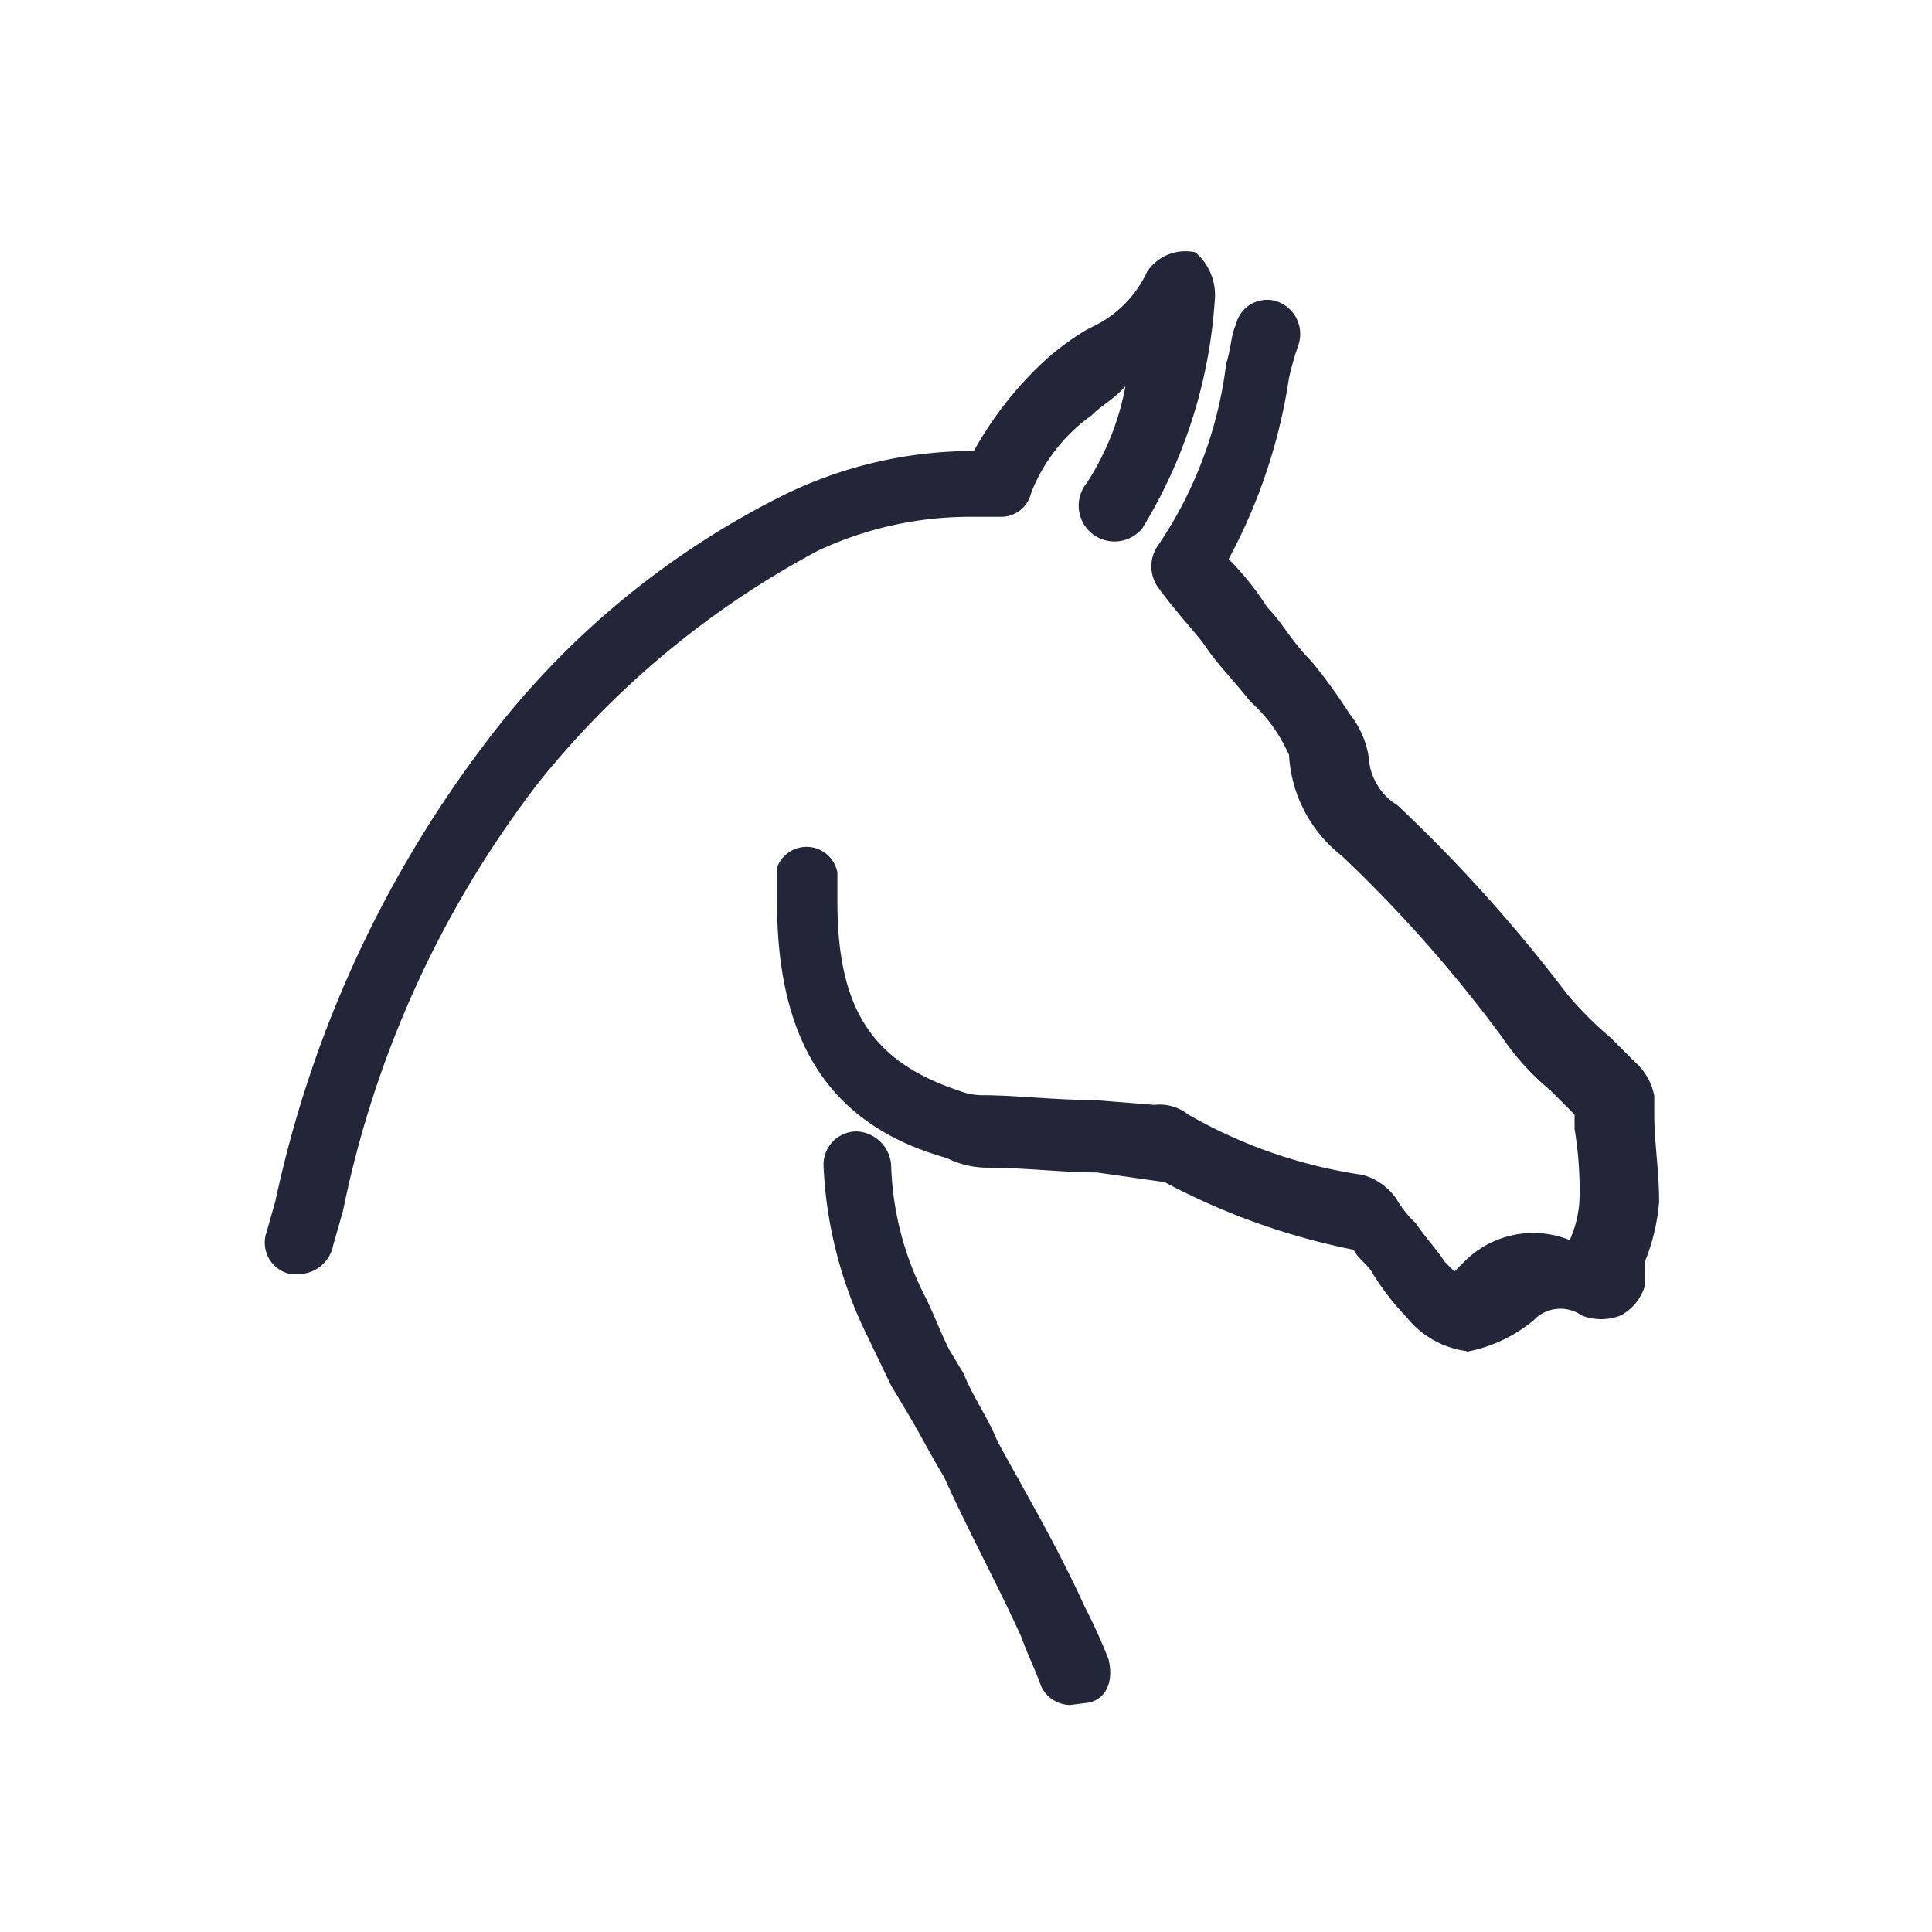 <svg xmlns="http://www.w3.org/2000/svg" class="Icon__icon--YFXFc NextToJump__icon--2q5Mk" data-testid="icon-Thoroughbred" viewBox="0 0 32 32"><path d="M17.72,28.24a.54.54,0,0,1-.48-.32c-.08-.24-.24-.56-.32-.8-.4-.88-.88-1.76-1.28-2.65-.24-.4-.4-.72-.64-1.12l-.24-.4-.48-1a7.06,7.06,0,0,1-.64-2.65.55.55,0,0,1,.56-.56.6.6,0,0,1,.56.56,5.09,5.09,0,0,0,.56,2.17c.16.32.24.56.4.88l.24.4c.16.4.4.72.56,1.12.48.88,1,1.76,1.44,2.73a9.41,9.41,0,0,1,.4.88c.08.32,0,.64-.32.72Zm6.58-5.86a1.53,1.53,0,0,1-1-.56,4.41,4.41,0,0,1-.56-.72c-.08-.16-.24-.24-.32-.4a11.41,11.41,0,0,1-3.13-1.12l-1.12-.16c-.56,0-1.2-.08-1.85-.08a1.51,1.51,0,0,1-.64-.16c-2-.56-2.81-2-2.81-4.25v-.56a.52.52,0,0,1,1,.08v.48c0,1.76.56,2.65,2,3.13a1.07,1.07,0,0,0,.4.08c.56,0,1.2.08,1.85.08l1,.08a.76.76,0,0,1,.56.16,8.18,8.18,0,0,0,2.89,1,1,1,0,0,1,.56.4,1.75,1.75,0,0,0,.32.4c.16.24.32.4.48.64l.16.16.16-.16A1.61,1.61,0,0,1,26,20.54a1.89,1.89,0,0,0,.16-.64,6.07,6.07,0,0,0-.08-1.2v-.24l-.4-.4a4.2,4.2,0,0,1-.8-.88,22.67,22.67,0,0,0-2.65-3,2.28,2.28,0,0,1-.88-1.68l-.08-.16a2.5,2.5,0,0,0-.56-.72c-.32-.4-.56-.64-.72-.88s-.48-.56-.8-1a.6.6,0,0,1,0-.72,6.82,6.82,0,0,0,1.12-3c.08-.24.08-.48.16-.64a.53.53,0,0,1,.64-.4.57.57,0,0,1,.4.72,5.11,5.11,0,0,0-.16.56,9.16,9.16,0,0,1-1,3,4.63,4.63,0,0,1,.64.8c.24.24.4.56.72.88a8.4,8.4,0,0,1,.64.88,1.51,1.51,0,0,1,.32.72,1,1,0,0,0,.48.8,25.35,25.35,0,0,1,2.81,3.13,6.13,6.13,0,0,0,.72.72l.4.4a1,1,0,0,1,.32.56v.32c0,.48.08.88.08,1.44a3.39,3.39,0,0,1-.24,1v.4a.82.82,0,0,1-.4.48.89.89,0,0,1-.64,0,.61.61,0,0,0-.8.08A2.46,2.46,0,0,1,24.29,22.39ZM5,21.1H4.8a.53.53,0,0,1-.4-.64l.16-.56A19.17,19.17,0,0,1,8,12.36a14,14,0,0,1,5-4.17,7.15,7.15,0,0,1,3.13-.72,6,6,0,0,1,1.2-1.52A4.45,4.45,0,0,1,18,5.46l.16-.08A1.88,1.88,0,0,0,19,4.5a.76.76,0,0,1,.8-.32.93.93,0,0,1,.32.8,8.25,8.25,0,0,1-1.2,3.77A.57.57,0,0,1,18,8a4.4,4.4,0,0,0,.64-1.6l-.08.08c-.16.16-.32.24-.48.4a2.86,2.86,0,0,0-1,1.28.51.51,0,0,1-.48.4h-.48a5.94,5.94,0,0,0-2.57.56A14.92,14.92,0,0,0,8.89,13a17.27,17.27,0,0,0-3.21,7.06l-.16.56A.59.59,0,0,1,5,21.1Z" stroke="none" fill="#232539" stroke-width="1px"></path></svg>